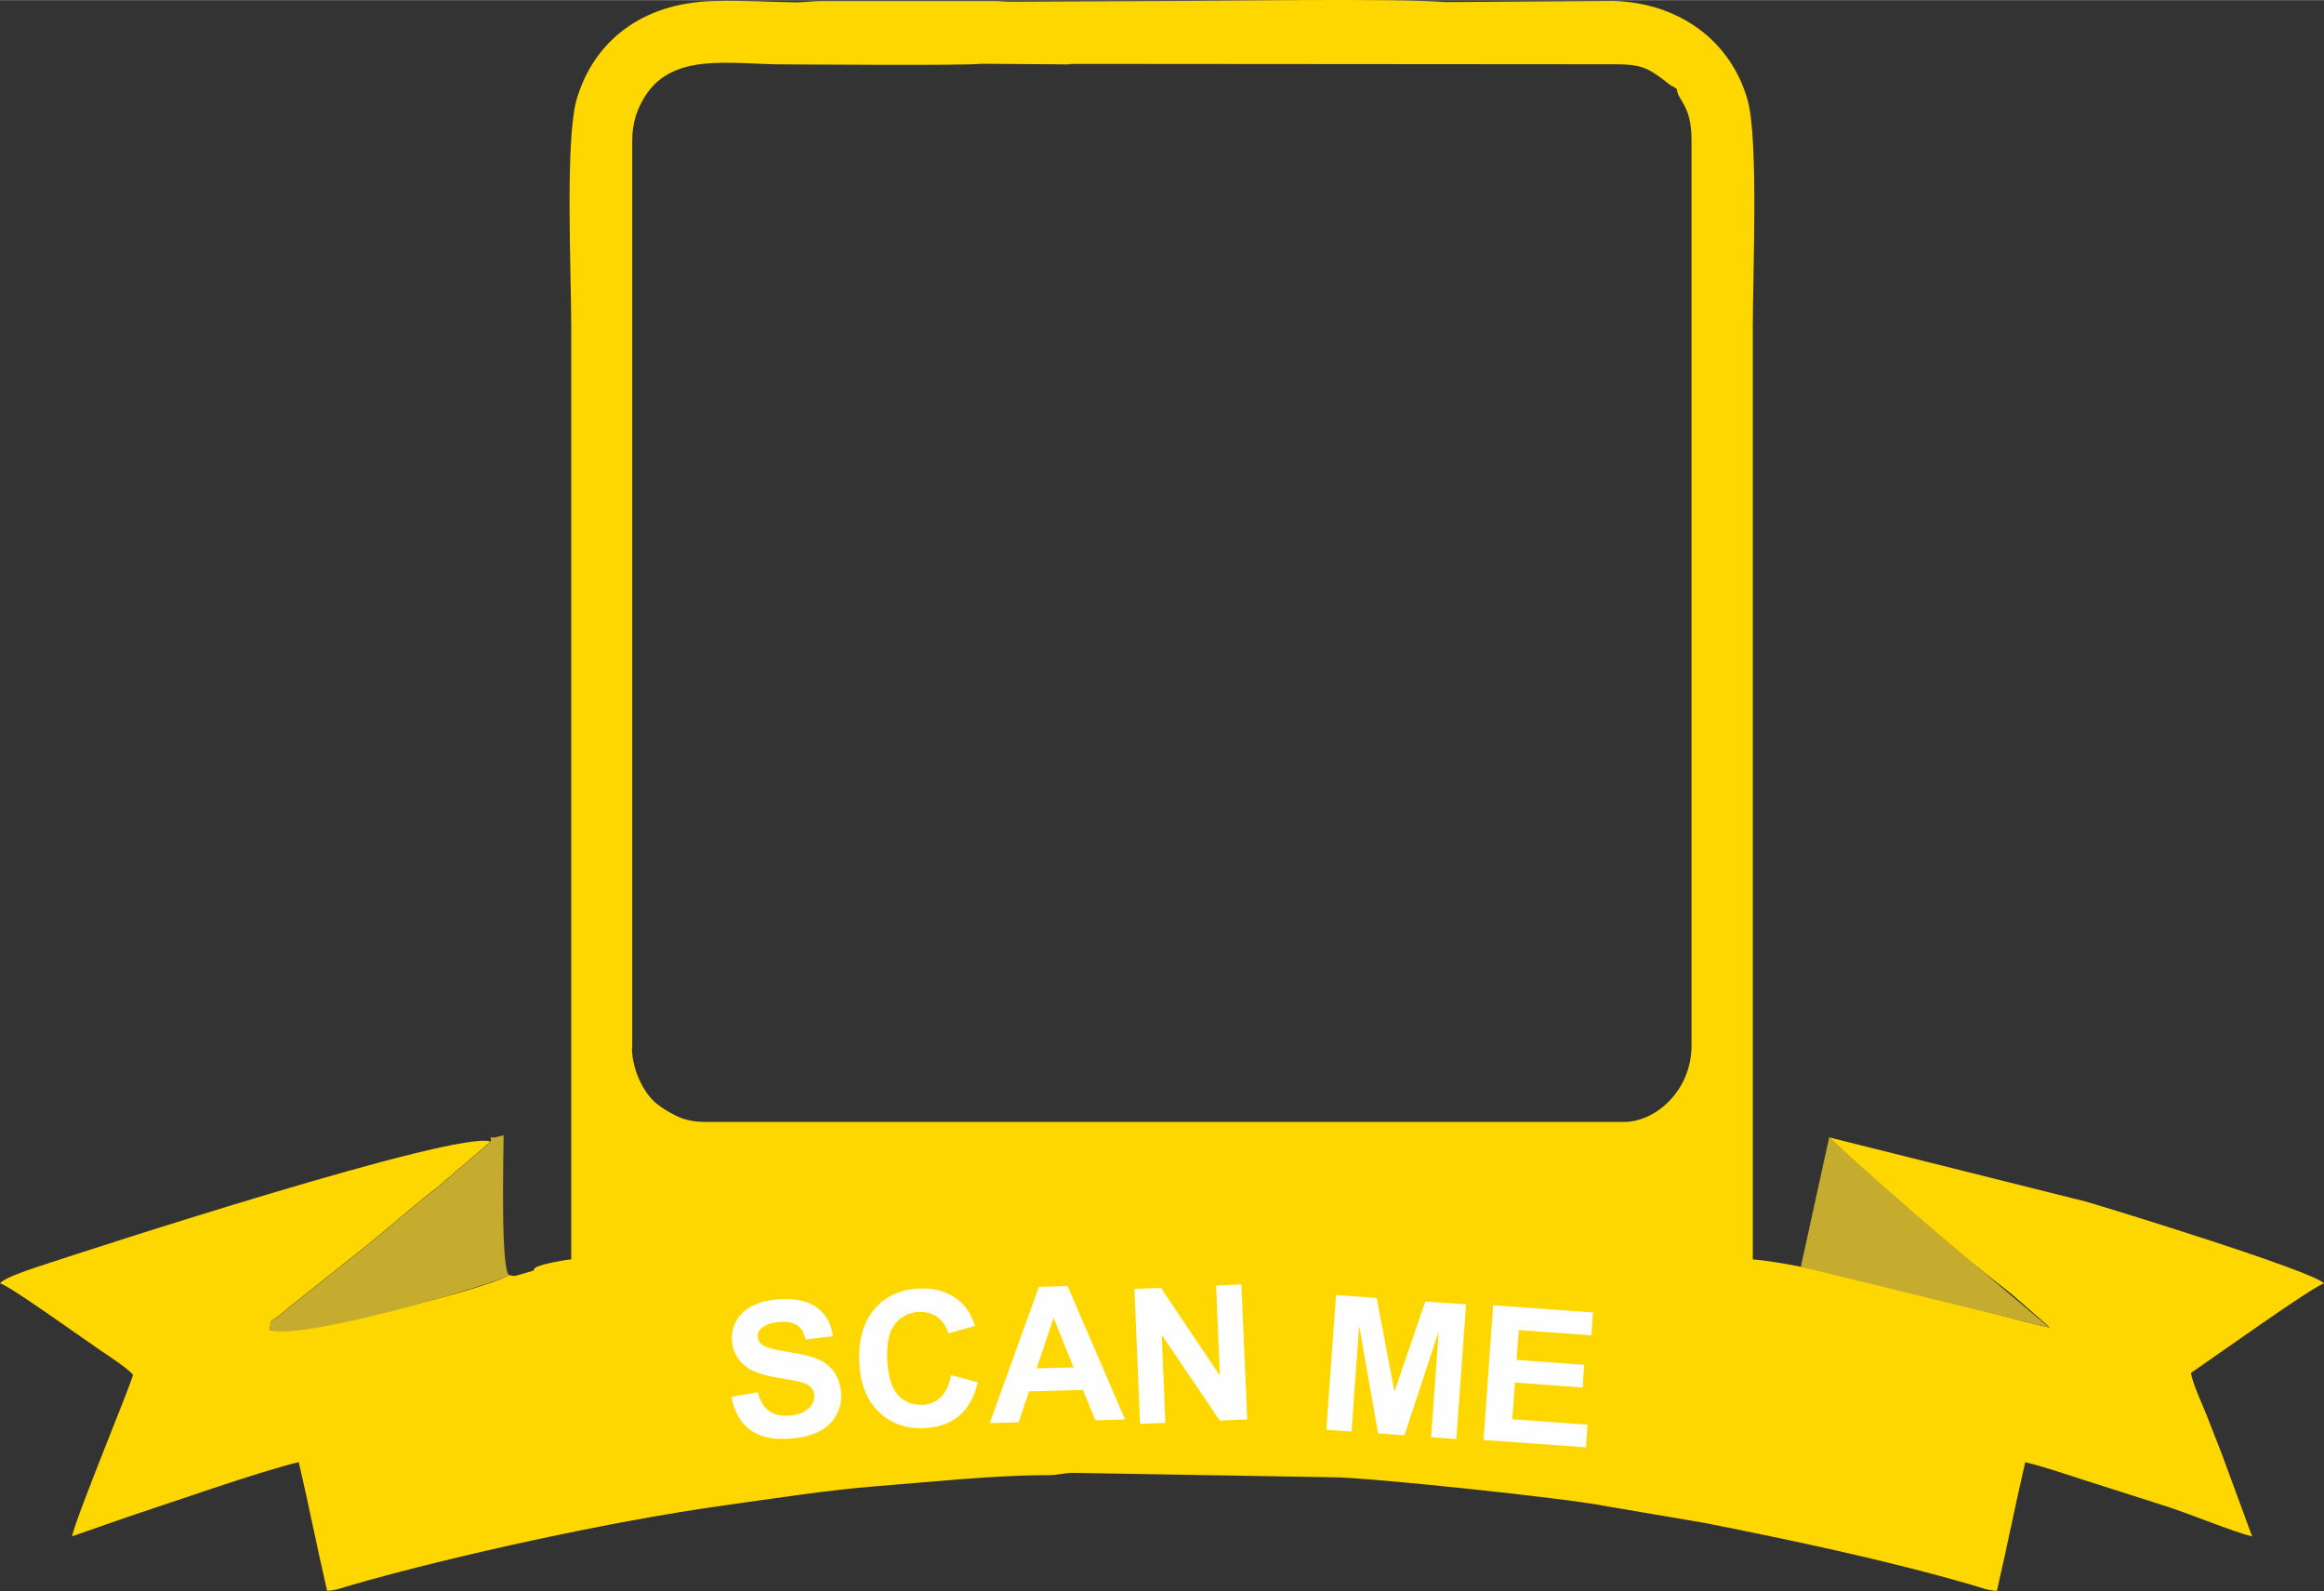 <?xml version="1.0" encoding="UTF-8"?>
<!DOCTYPE svg PUBLIC "-//W3C//DTD SVG 1.1//EN" "http://www.w3.org/Graphics/SVG/1.1/DTD/svg11.dtd">
<!-- Creator: CorelDRAW 2021 (64-Bit) -->
<svg xmlns="http://www.w3.org/2000/svg" xml:space="preserve" width="3.315in" height="2.269in" version="1.1" style="shape-rendering:geometricPrecision; text-rendering:geometricPrecision; image-rendering:optimizeQuality; fill-rule:evenodd; clip-rule:evenodd"
viewBox="0 0 179.46 122.81"
 xmlns:xlink="http://www.w3.org/1999/xlink"
 xmlns:xodm="http://www.corel.com/coreldraw/odm/2003">
 <rect x="0" y="0" width="179.46" height="122.81" fill="#333333" stroke="none"/>
 <defs>
  <style type="text/css">
   <![CDATA[
    .fil1 {fill:#C5AB2E}
    .fil0 {fill:gold}
    .fil2 {fill:#FEFEFE;fill-rule:nonzero}
   ]]>
  </style>
 </defs>
 <g id="Layer_x0020_1">
  <path class="fil0" d="M48.82 80.89l0 -70.03c0,-1.45 0.4,-2.48 0.97,-3.41 2.17,-3.47 6.59,-2.49 10.81,-2.49 1.96,0 13.56,0.11 15.23,-0.05l6.65 0.05c0.04,0 0.1,-0.06 0.12,-0.02 0.02,0.04 0.1,-0.01 0.12,-0.02l40.5 0.03c3.21,0 3.59,-0.1 5.51,1.41 0.29,0.23 0.14,0.14 0.44,0.3 0.53,0.29 0.19,0.12 0.44,0.66 0.33,0.7 1.01,1.25 1.01,3.52l0 69.87c0,3.43 -2.73,5.89 -5.22,5.89l-70.88 0c-1.02,0 -1.69,-0.17 -2.36,-0.5 -0.55,-0.27 -1.29,-0.72 -1.72,-1.15 -0.96,-0.96 -1.64,-2.64 -1.64,-4.08zm80.64 -74.08l-0.05 0.05c0,-0 0.07,-0.03 0.05,-0.05zm-88.15 91.08c-0.36,0.28 0.36,0.05 -0.57,0.32l-1.01 0.29 -0.41 -0.07c-2.14,1.23 -16.54,4.73 -18.47,4.24 0.08,-1.07 -0.11,-0.34 1.32,-1.64l6.09 -4.85c0.51,-0.43 0.72,-0.58 1.11,-0.91 1.46,-1.2 2.83,-2.42 4.34,-3.57l4.17 -3.58c-2.45,-0.95 -31.25,8.43 -34.2,9.41 -0.78,0.26 -3.33,1.05 -3.68,1.53 0.73,0.17 6.39,4.25 7.78,5.19 0.6,0.41 2.15,1.41 2.49,1.88 -0.2,0.86 -4.3,10.7 -4.71,12.46l4.25 -1.48c3.13,-1.03 10.43,-3.59 13.26,-4.25 0.77,3.28 1.42,6.64 2.19,9.93 0.68,-0.02 1.12,-0.22 1.78,-0.41 8.08,-2.33 20.34,-4.98 28.55,-6.13 3.56,-0.5 8.53,-1.26 12.1,-1.53 4.15,-0.32 9.04,-0.85 13.12,-0.85 0.97,-0 1.15,-0.15 2.01,-0.18l20.04 0.34c2.69,-0.01 18.27,1.64 21.03,2.21l7.77 1.32c6.73,1.34 14.05,2.87 20.63,4.79 0.63,0.18 1.25,0.43 1.91,0.45 0.77,-3.3 1.42,-6.65 2.19,-9.93 1.45,0.34 3.05,0.9 4.4,1.33l6.64 2.12c1.67,0.55 5.2,1.98 6.48,2.28l-2.31 -6.28c-0.43,-1.09 -0.81,-2.09 -1.23,-3.15 -0.27,-0.68 -1.12,-2.52 -1.18,-3.2 1.55,-1.04 9.46,-6.71 10.27,-6.9 -0.66,-0.9 -16.54,-5.79 -18.42,-6.33l-19.8 -4.95c4.48,4.24 9.16,8.28 14.04,12.05l2.7 2.35c0.32,0.32 0.03,-0.02 0.27,0.29 -4.03,-0.91 -17.54,-4.82 -22.9,-5.27 0,-23.96 0,-47.93 0,-71.89 0,-4.17 0.45,-14.6 -0.4,-17.61 -1.31,-4.61 -5.31,-7.5 -10.37,-7.65l-12.96 0.09c-4,-0.31 -17.72,-0.08 -22.39,-0.08l-11.3 0.05c-0.16,0 -0.54,-0.03 -0.98,-0.05l-13.48 -0c-0.76,-0 -1.43,0.1 -1.96,0.1 -2.06,-0.02 -3.89,-0.17 -6.46,-0.1 -5.51,0.16 -9.18,3.12 -10.5,7.52 -0.93,3.11 -0.44,13.29 -0.44,17.57 0,24.02 0,48.04 0,72.05 -0.41,0.03 -0.95,0.14 -1.45,0.24 -0.08,0.02 -0.56,0.12 -0.69,0.16 -0.02,0 -0.37,0.12 -0.37,0.12 -0.35,0.14 -0.14,0.03 -0.29,0.16zm-3.1 -10.1l0 0 -0 0z"/>
  <path class="fil1" d="M39.32 98.43c-0.68,-0.36 -0.43,-9.5 -0.43,-10.8 -0.28,0.07 -0.39,0.08 -0.67,0.17l0 0c-0.59,0 -0.21,-0.1 -0.34,0.34l-4.17 3.58c-1.51,1.16 -2.88,2.37 -4.34,3.57 -0.39,0.33 -0.6,0.48 -1.11,0.91l-6.09 4.85c-1.43,1.3 -1.24,0.57 -1.32,1.64 2.93,0.74 17.44,-3.65 18.47,-4.24z"/>
  <path class="fil1" d="M141.25 87.79l-2.19 9.99 19.2 4.7c-5.8,-4.89 -11.5,-9.61 -17.01,-14.69z"/>
  <path class="fil2" d="M56.49 107.82l2.02 -0.36c0.18,0.67 0.47,1.16 0.87,1.45 0.4,0.29 0.92,0.41 1.56,0.36 0.68,-0.05 1.17,-0.24 1.5,-0.55 0.32,-0.31 0.46,-0.66 0.43,-1.05 -0.02,-0.25 -0.11,-0.45 -0.27,-0.61 -0.16,-0.16 -0.42,-0.29 -0.79,-0.39 -0.25,-0.07 -0.82,-0.17 -1.72,-0.32 -1.15,-0.19 -1.96,-0.47 -2.45,-0.84 -0.68,-0.52 -1.06,-1.19 -1.12,-2.02 -0.04,-0.53 0.07,-1.03 0.33,-1.52 0.26,-0.48 0.67,-0.87 1.21,-1.15 0.55,-0.29 1.22,-0.46 2.02,-0.52 1.3,-0.1 2.31,0.11 3.01,0.63 0.7,0.52 1.11,1.25 1.22,2.21l-2.09 0.26c-0.13,-0.53 -0.35,-0.89 -0.67,-1.11 -0.31,-0.21 -0.77,-0.29 -1.36,-0.25 -0.61,0.05 -1.08,0.21 -1.4,0.49 -0.21,0.18 -0.3,0.4 -0.28,0.67 0.02,0.25 0.14,0.45 0.36,0.61 0.28,0.2 0.94,0.38 1.98,0.54 1.04,0.16 1.82,0.35 2.32,0.57 0.51,0.22 0.92,0.54 1.23,0.97 0.31,0.43 0.49,0.97 0.55,1.62 0.05,0.6 -0.07,1.17 -0.37,1.71 -0.29,0.55 -0.73,0.97 -1.31,1.27 -0.59,0.3 -1.33,0.49 -2.23,0.56 -1.31,0.1 -2.35,-0.12 -3.1,-0.67 -0.75,-0.55 -1.24,-1.4 -1.47,-2.56z"/>
  <path id="_1" class="fil2" d="M73.43 106.14l2.07 0.56c-0.27,1.15 -0.75,2.02 -1.45,2.6 -0.7,0.58 -1.62,0.9 -2.73,0.94 -1.38,0.06 -2.54,-0.37 -3.47,-1.27 -0.93,-0.91 -1.43,-2.18 -1.5,-3.82 -0.07,-1.73 0.32,-3.1 1.17,-4.1 0.86,-1 2.01,-1.53 3.47,-1.59 1.27,-0.05 2.32,0.28 3.15,1 0.49,0.43 0.88,1.05 1.15,1.88l-2.06 0.59c-0.15,-0.54 -0.42,-0.95 -0.83,-1.25 -0.4,-0.3 -0.89,-0.43 -1.44,-0.41 -0.77,0.03 -1.39,0.34 -1.84,0.91 -0.46,0.58 -0.66,1.48 -0.61,2.72 0.06,1.32 0.33,2.25 0.83,2.78 0.5,0.54 1.12,0.79 1.88,0.76 0.56,-0.02 1.03,-0.22 1.42,-0.59 0.39,-0.37 0.65,-0.94 0.8,-1.72z"/>
  <path id="_2" class="fil2" d="M86.88 109.57l-2.29 0.06 -0.97 -2.34 -4.16 0.11 -0.8 2.39 -2.23 0.06 3.79 -10.52 2.22 -0.06 4.44 10.31zm-3.98 -4.02l-1.54 -3.83 -1.31 3.9 2.84 -0.07z"/>
  <polygon id="_3" class="fil2" points="88.04,109.91 87.6,99.49 89.65,99.41 94.2,106.18 93.91,99.23 95.86,99.14 96.31,109.56 94.19,109.65 89.71,103.04 89.99,109.83 "/>
  <polygon id="_4" class="fil2" points="102.42,110.36 103.17,99.96 106.31,100.19 107.68,107.42 110.06,100.46 113.21,100.68 112.46,111.08 110.51,110.94 111.1,102.76 108.45,110.79 106.42,110.65 104.95,102.32 104.37,110.5 "/>
  <polygon id="_5" class="fil2" points="114.56,111.15 115.3,100.75 123.01,101.31 122.89,103.07 117.28,102.67 117.11,104.97 122.33,105.35 122.21,107.1 116.99,106.72 116.78,109.55 122.59,109.97 122.47,111.72 "/>
 </g>
</svg>
